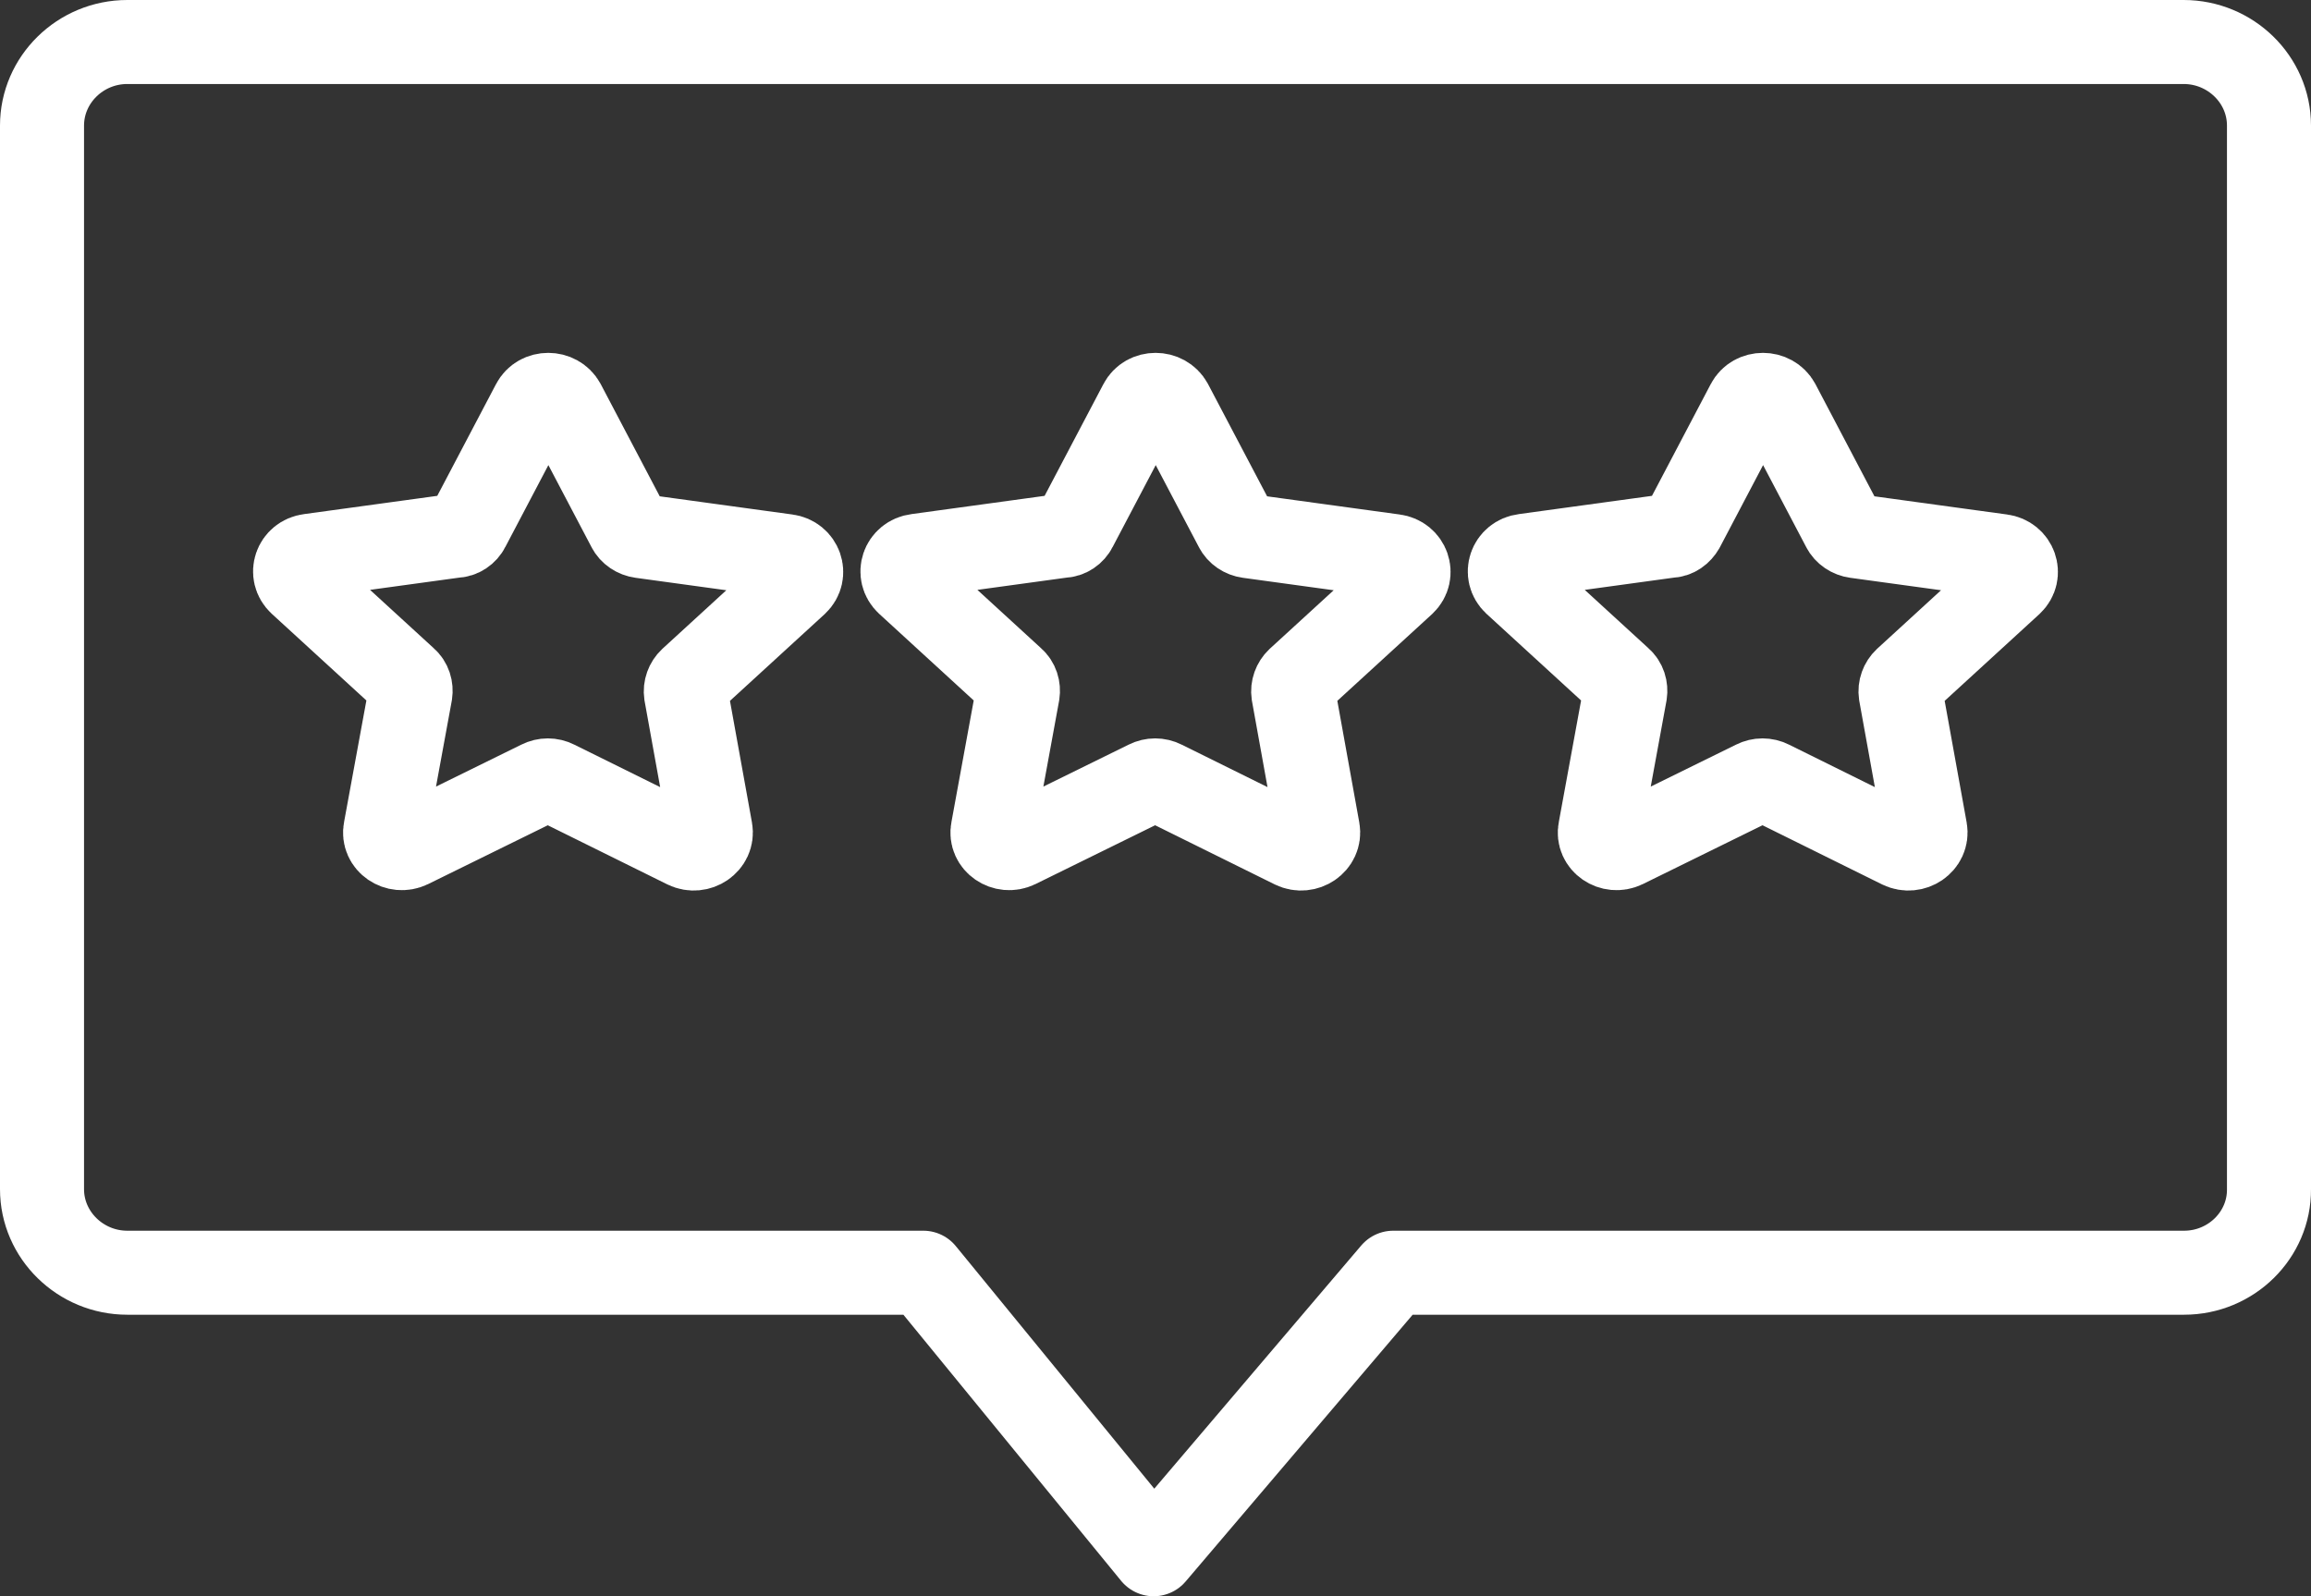 <?xml version="1.0" encoding="UTF-8"?>
<svg width="55px" height="38px" viewBox="0 0 55 38" version="1.1" xmlns="http://www.w3.org/2000/svg" xmlns:xlink="http://www.w3.org/1999/xlink">
    <rect x="0" y="0" width="55" height="38" fill="#333333" stroke="none"/>
    <title>Group 72</title>
    <g id="bank-switching-journey---desktop" stroke="none" stroke-width="1" fill="none" fill-rule="evenodd" stroke-linecap="round" stroke-linejoin="round">
        <g id="Group-93" transform="translate(-39, -33)" stroke="#FFFFFF" stroke-width="2">
            <g id="Group-72" transform="translate(40, 34)">
                <path d="M50.978,29.298 L32.158,29.298 L26.456,36 L20.974,29.298 L2.03,29.298 C0.918,29.298 0,28.407 0,27.309 L0,1.989 C0,0.899 0.909,0 2.03,0 L50.97,0 C52.082,0 53,0.891 53,1.989 L53,27.309 C53.009,28.399 52.1,29.298 50.978,29.298 Z" id="Path"></path>
                <path d="M10.139,11.56 L11.69,8.61 C11.835,8.33 12.258,8.33 12.412,8.61 L13.963,11.56 C14.017,11.67 14.135,11.747 14.261,11.764 L17.725,12.239 C18.049,12.281 18.185,12.662 17.95,12.883 L15.443,15.18 C15.352,15.265 15.307,15.392 15.325,15.511 L15.912,18.758 C15.966,19.063 15.623,19.301 15.325,19.157 L12.222,17.622 C12.105,17.563 11.97,17.563 11.853,17.622 L8.75,19.148 C8.452,19.292 8.109,19.055 8.172,18.75 L8.768,15.503 C8.786,15.384 8.75,15.257 8.651,15.172 L6.143,12.874 C5.908,12.654 6.035,12.272 6.368,12.23 L9.832,11.755 C9.967,11.755 10.085,11.67 10.139,11.56 Z" id="Path"></path>
                <path d="M24.593,11.56 L26.145,8.61 C26.289,8.33 26.713,8.33 26.866,8.61 L28.418,11.56 C28.472,11.67 28.589,11.747 28.715,11.764 L32.179,12.239 C32.504,12.281 32.639,12.662 32.405,12.883 L29.897,15.18 C29.807,15.265 29.762,15.392 29.78,15.511 L30.366,18.758 C30.42,19.063 30.077,19.301 29.78,19.157 L26.677,17.622 C26.56,17.563 26.424,17.563 26.307,17.622 L23.204,19.148 C22.907,19.292 22.564,19.055 22.627,18.75 L23.222,15.503 C23.24,15.384 23.204,15.257 23.105,15.172 L20.598,12.874 C20.363,12.654 20.489,12.272 20.823,12.23 L24.287,11.755 C24.422,11.755 24.539,11.67 24.593,11.56 Z" id="Path"></path>
                <path d="M39.048,11.56 L40.599,8.61 C40.744,8.33 41.168,8.33 41.321,8.61 L42.872,11.56 C42.926,11.67 43.044,11.747 43.17,11.764 L46.634,12.239 C46.958,12.281 47.094,12.662 46.859,12.883 L44.352,15.18 C44.261,15.265 44.216,15.392 44.234,15.511 L44.821,18.758 C44.875,19.063 44.532,19.301 44.234,19.157 L41.132,17.622 C41.014,17.563 40.879,17.563 40.762,17.622 L37.659,19.148 C37.361,19.292 37.018,19.055 37.082,18.75 L37.677,15.503 C37.695,15.384 37.659,15.257 37.56,15.172 L35.052,12.874 C34.818,12.654 34.944,12.272 35.278,12.23 L38.741,11.755 C38.877,11.755 38.985,11.67 39.048,11.56 Z" id="Path"></path>
            </g>
        </g>
    </g>
</svg>